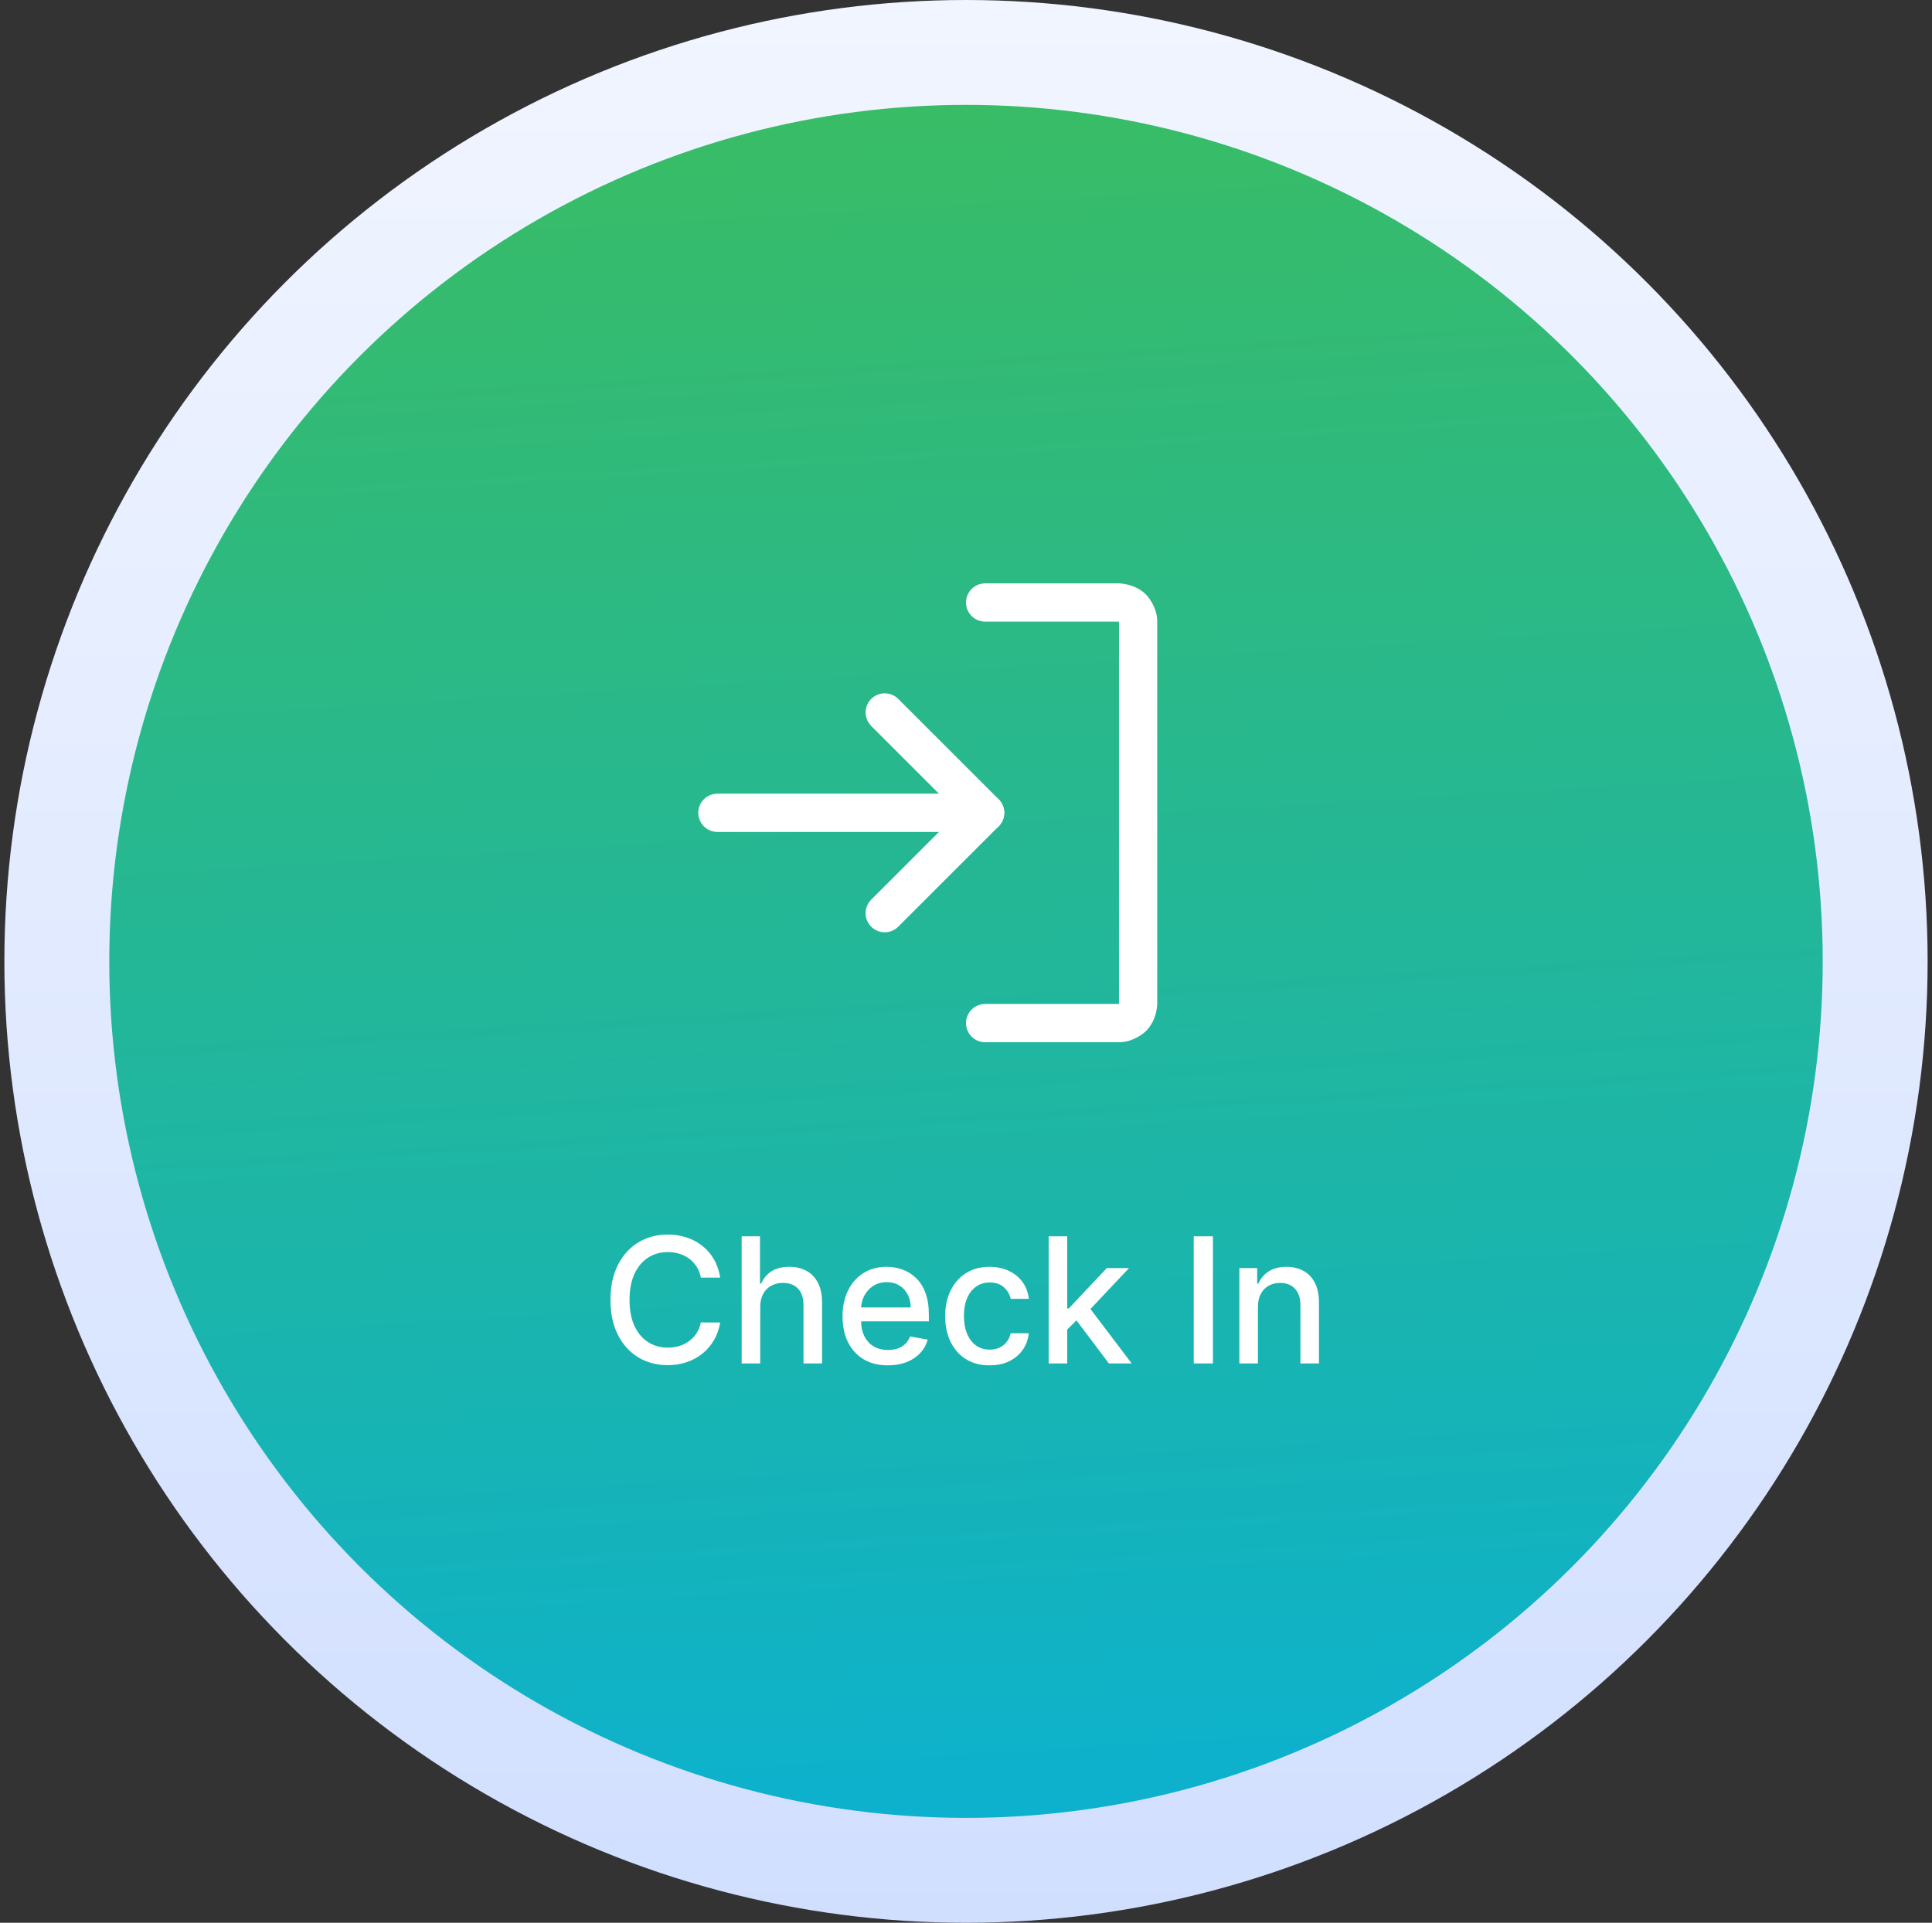 <svg width="221" height="220" viewBox="0 0 221 220" fill="none" xmlns="http://www.w3.org/2000/svg">
<rect x="0" y="0" width="221" height="220" fill="#333333" stroke="none"/>
<circle cx="110.5" cy="110" r="110" fill="url(#paint0_linear_9514_270905)"/>
<circle cx="110.5" cy="110" r="98" fill="url(#paint1_linear_9514_270905)"/>
<path d="M102.75 79.969C102.34 79.559 101.783 79.328 101.203 79.328C100.623 79.328 100.067 79.559 99.656 79.969C99.246 80.379 99.016 80.936 99.016 81.516C99.016 82.096 99.246 82.652 99.656 83.062L109.594 93L99.657 102.937C99.247 103.347 99.016 103.904 99.016 104.484C99.016 104.519 99.016 104.554 99.018 104.589C99.044 105.133 99.272 105.647 99.656 106.031C100.067 106.441 100.623 106.672 101.203 106.672C101.783 106.672 102.34 106.441 102.75 106.031L114.234 94.547C114.645 94.137 114.875 93.58 114.875 93C114.875 92.42 114.645 91.863 114.234 91.453L102.75 79.969Z" fill="white"/>
<path d="M82.062 95.188H112.688C113.896 95.188 114.875 94.208 114.875 93C114.875 91.792 113.896 90.812 112.688 90.812H82.062C80.854 90.812 79.875 91.792 79.875 93C79.875 94.208 80.854 95.188 82.062 95.188Z" fill="white"/>
<path d="M128 114.875H112.688C111.479 114.875 110.5 115.854 110.5 117.062C110.5 118.271 111.479 119.25 112.688 119.25H128C129.812 119.25 131.094 117.969 131.094 117.969C132.375 116.687 132.375 114.875 132.375 114.875V71.125C132.375 69.313 131.094 68.031 131.094 68.031C129.812 66.75 128 66.75 128 66.75H112.688C111.479 66.75 110.5 67.729 110.5 68.938C110.5 70.146 111.479 71.125 112.688 71.125H128V114.875Z" fill="white"/>
<path d="M82.382 146.185H80.166C80.081 145.711 79.922 145.295 79.69 144.935C79.458 144.575 79.174 144.269 78.838 144.018C78.502 143.768 78.126 143.578 77.709 143.45C77.297 143.322 76.859 143.259 76.395 143.259C75.557 143.259 74.806 143.469 74.144 143.891C73.485 144.312 72.965 144.93 72.581 145.744C72.202 146.559 72.013 147.553 72.013 148.727C72.013 149.911 72.202 150.91 72.581 151.724C72.965 152.539 73.488 153.154 74.151 153.571C74.813 153.988 75.559 154.196 76.388 154.196C76.847 154.196 77.283 154.134 77.695 154.011C78.111 153.884 78.488 153.696 78.824 153.45C79.16 153.204 79.444 152.903 79.676 152.548C79.913 152.188 80.076 151.777 80.166 151.312L82.382 151.32C82.264 152.035 82.034 152.693 81.693 153.294C81.357 153.891 80.924 154.407 80.394 154.842C79.868 155.273 79.267 155.607 78.59 155.844C77.912 156.08 77.174 156.199 76.374 156.199C75.114 156.199 73.992 155.901 73.007 155.304C72.022 154.703 71.246 153.843 70.678 152.726C70.114 151.608 69.832 150.276 69.832 148.727C69.832 147.174 70.117 145.841 70.685 144.729C71.253 143.611 72.029 142.754 73.014 142.158C73.999 141.556 75.119 141.256 76.374 141.256C77.145 141.256 77.865 141.367 78.533 141.589C79.205 141.807 79.809 142.129 80.344 142.555C80.879 142.977 81.322 143.493 81.672 144.104C82.022 144.71 82.259 145.403 82.382 146.185ZM86.961 149.523V156H84.838V141.455H86.933V146.866H87.068C87.323 146.279 87.714 145.813 88.24 145.467C88.765 145.122 89.452 144.949 90.299 144.949C91.047 144.949 91.701 145.103 92.26 145.411C92.823 145.718 93.259 146.178 93.566 146.788C93.879 147.394 94.035 148.152 94.035 149.061V156H91.912V149.317C91.912 148.517 91.706 147.896 91.294 147.456C90.882 147.011 90.309 146.788 89.575 146.788C89.073 146.788 88.623 146.895 88.225 147.108C87.832 147.321 87.522 147.634 87.295 148.045C87.073 148.453 86.961 148.945 86.961 149.523ZM101.571 156.22C100.496 156.22 99.57 155.991 98.794 155.531C98.022 155.067 97.425 154.416 97.004 153.578C96.587 152.735 96.379 151.748 96.379 150.616C96.379 149.499 96.587 148.514 97.004 147.662C97.425 146.81 98.012 146.144 98.765 145.666C99.523 145.188 100.408 144.949 101.422 144.949C102.037 144.949 102.634 145.051 103.211 145.254C103.789 145.458 104.307 145.777 104.767 146.213C105.226 146.649 105.588 147.214 105.853 147.911C106.118 148.602 106.251 149.442 106.251 150.432V151.185H97.579V149.594H104.17C104.17 149.035 104.056 148.54 103.829 148.109C103.602 147.674 103.282 147.33 102.87 147.08C102.463 146.829 101.985 146.703 101.436 146.703C100.839 146.703 100.318 146.85 99.873 147.143C99.433 147.432 99.092 147.811 98.85 148.28C98.614 148.744 98.495 149.248 98.495 149.793V151.036C98.495 151.765 98.623 152.385 98.879 152.896C99.139 153.408 99.501 153.798 99.966 154.068C100.43 154.333 100.972 154.466 101.592 154.466C101.994 154.466 102.361 154.409 102.693 154.295C103.024 154.177 103.311 154.002 103.552 153.77C103.794 153.538 103.978 153.251 104.106 152.911L106.116 153.273C105.955 153.865 105.666 154.383 105.25 154.828C104.838 155.268 104.319 155.612 103.694 155.858C103.074 156.099 102.366 156.22 101.571 156.22ZM113.202 156.22C112.147 156.22 111.237 155.981 110.475 155.503C109.718 155.02 109.135 154.355 108.728 153.507C108.321 152.66 108.117 151.689 108.117 150.595C108.117 149.487 108.326 148.509 108.742 147.662C109.159 146.81 109.746 146.144 110.504 145.666C111.261 145.188 112.154 144.949 113.181 144.949C114.01 144.949 114.748 145.103 115.397 145.411C116.046 145.714 116.569 146.14 116.967 146.689C117.369 147.238 117.608 147.88 117.684 148.614H115.617C115.504 148.102 115.243 147.662 114.836 147.293C114.433 146.923 113.894 146.739 113.217 146.739C112.625 146.739 112.106 146.895 111.661 147.207C111.221 147.515 110.878 147.955 110.631 148.528C110.385 149.097 110.262 149.769 110.262 150.545C110.262 151.341 110.383 152.027 110.624 152.605C110.866 153.183 111.207 153.63 111.647 153.947C112.092 154.265 112.615 154.423 113.217 154.423C113.619 154.423 113.984 154.35 114.31 154.203C114.642 154.052 114.919 153.836 115.141 153.557C115.369 153.277 115.527 152.941 115.617 152.548H117.684C117.608 153.254 117.379 153.884 116.995 154.438C116.612 154.991 116.098 155.427 115.454 155.744C114.815 156.062 114.064 156.22 113.202 156.22ZM121.908 152.3L121.894 149.707H122.263L126.61 145.091H129.152L124.195 150.347H123.861L121.908 152.3ZM119.955 156V141.455H122.078V156H119.955ZM126.844 156L122.938 150.815L124.401 149.331L129.451 156H126.844ZM138.746 141.455V156H136.551V141.455H138.746ZM143.895 149.523V156H141.771V145.091H143.81V146.866H143.945C144.196 146.289 144.589 145.825 145.124 145.474C145.663 145.124 146.343 144.949 147.162 144.949C147.905 144.949 148.556 145.105 149.115 145.418C149.674 145.725 150.107 146.185 150.415 146.795C150.723 147.406 150.876 148.161 150.876 149.061V156H148.753V149.317C148.753 148.526 148.547 147.908 148.135 147.463C147.723 147.013 147.157 146.788 146.438 146.788C145.945 146.788 145.507 146.895 145.124 147.108C144.745 147.321 144.444 147.634 144.222 148.045C144.004 148.453 143.895 148.945 143.895 149.523Z" fill="white"/>
<defs>
<linearGradient id="paint0_linear_9514_270905" x1="110.5" y1="0" x2="110.5" y2="220" gradientUnits="userSpaceOnUse">
<stop stop-color="#F1F5FF"/>
<stop offset="1" stop-color="#D1DFFF"/>
</linearGradient>
<linearGradient id="paint1_linear_9514_270905" x1="-200.3" y1="-2.388" x2="-183.419" y2="280.338" gradientUnits="userSpaceOnUse">
<stop stop-color="#40BE54"/>
<stop offset="1" stop-color="#00AEEB"/>
</linearGradient>
</defs>
</svg>
